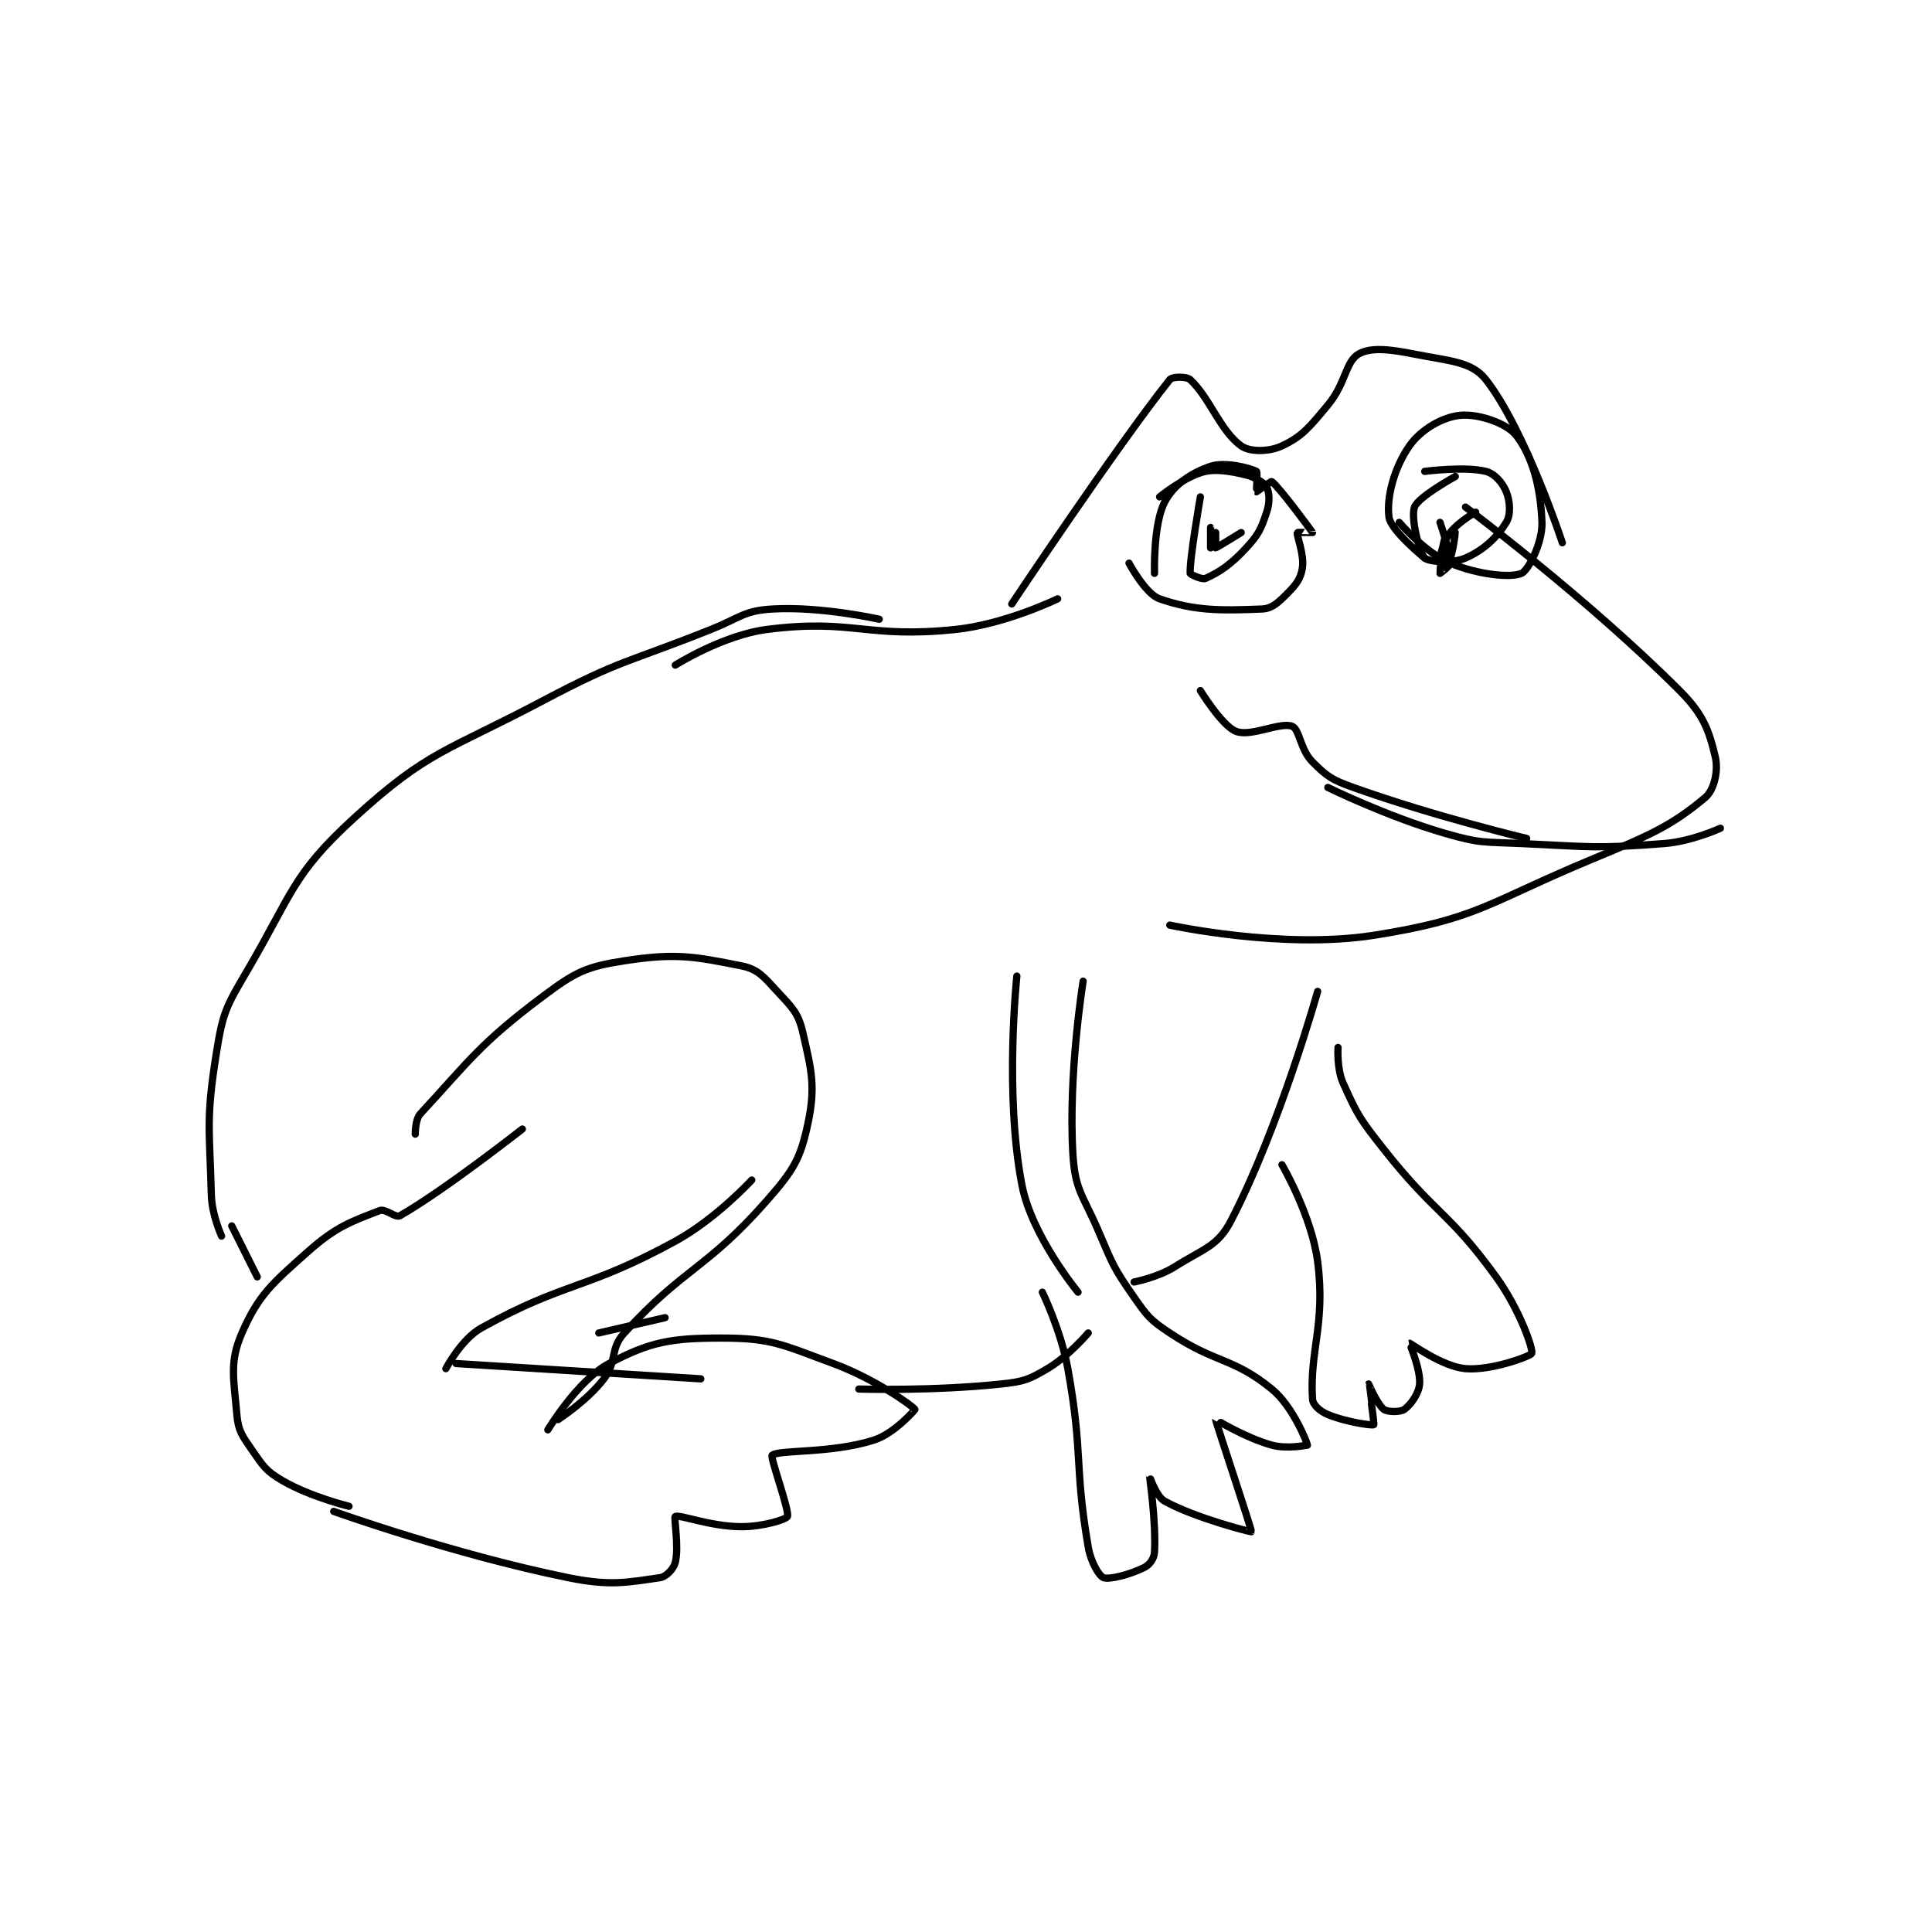 <?xml version="1.0" encoding="utf-8"?>
<!DOCTYPE svg PUBLIC "-//W3C//DTD SVG 1.1//EN" "http://www.w3.org/Graphics/SVG/1.1/DTD/svg11.dtd">
<svg viewBox="0 0 800 800" preserveAspectRatio="xMinYMin meet" xmlns="http://www.w3.org/2000/svg" version="1.1">
<g fill="none" stroke="black" stroke-linecap="round" stroke-linejoin="round" stroke-width="1.421">
<g transform="translate(87.52,146.638) scale(2.111) translate(-176,-139)">
<path id="0" d="M307 191 C307 191 295.53 188.422 286 189 C280.412 189.339 279.844 190.663 274 193 C257.414 199.634 256.6 198.754 241 207 C222.018 217.033 218.562 216.693 204 230 C191.849 241.104 191.949 244.753 183 260 C178.872 267.032 178.248 268.154 177 276 C174.927 289.031 175.627 290.566 176 304 C176.107 307.869 178 312 178 312 "/>
<path id="1" d="M216 292 C216 292 215.954 289.13 217 288 C226.607 277.625 228.596 274.303 241 265 C247.39 260.207 249.489 259.156 257 258 C267.048 256.454 270.578 257.115 280 259 C283.249 259.65 284.356 261.136 287 264 C289.91 267.152 291.118 268.176 292 272 C293.757 279.615 294.553 282.679 293 290 C291.542 296.872 290.165 299.118 285 305 C273.137 318.51 268.834 318.057 257 331 C254.097 334.175 255.655 336.528 253 340 C249.723 344.285 244 348 244 348 "/>
<path id="2" d="M237 291 C237 291 221.665 303.049 213 308 C212.119 308.503 210.163 306.548 209 307 C203.491 309.142 200.506 310.106 195 315 C187.901 321.311 185.275 323.513 182 331 C179.517 336.675 180.385 339.927 181 347 C181.281 350.227 182.025 351.147 184 354 C186.209 357.191 186.751 358.119 190 360 C195.45 363.155 203 365 203 365 "/>
<path id="3" d="M242 350 C242 350 247.865 340.248 254 337 C262.008 332.76 266.054 332 276 332 C285.946 332 287.934 333.291 298 337 C306.155 340.004 313.676 345.392 314 346 C314.032 346.06 309.976 350.722 306 352 C297.604 354.699 287.301 353.852 286 355 C285.564 355.385 289.46 365.927 289 367 C288.749 367.586 284.199 369 280 369 C273.935 369 267.831 366.553 267 367 C266.662 367.182 267.771 372.914 267 376 C266.679 377.286 265.224 378.825 264 379 C257.574 379.918 254.321 380.69 246 379 C223.515 374.433 200 366 200 366 "/>
<path id="4" d="M334 261 C334 261 331.543 284.141 335 302 C336.941 312.027 346 323 346 323 "/>
<path id="5" d="M347 262 C347 262 344.039 280.31 345 296 C345.434 303.089 346.942 303.865 350 311 C352.854 317.659 352.971 318.244 357 324 C359.679 327.827 360.12 328.413 364 331 C373.09 337.06 376.334 335.754 384 342 C388.225 345.442 391 352.705 391 353 C391 353 386.965 353.824 384 353 C378.753 351.543 373.007 347.969 373 348 C372.938 348.262 380.156 369.75 380 370 C379.959 370.065 369.107 367.359 363 364 C361.27 363.049 360.001 358.994 360 359 C359.996 359.022 361.333 368.011 361 374 C360.931 375.247 360.06 376.47 359 377 C356.275 378.362 352.189 379.432 351 379 C350.153 378.692 348.508 375.975 348 373 C345.217 356.698 347.047 354.929 344 338 C342.644 330.464 339 323 339 323 "/>
<path id="6" d="M303 342 C303 342 317.667 342.441 331 341 C335.423 340.522 336.306 340.173 340 338 C344.158 335.554 348 331 348 331 "/>
<path id="7" d="M357 321 C357 321 361.648 320.117 365 318 C370.652 314.43 373.385 314.043 376 309 C385.57 290.543 393 264 393 264 "/>
<path id="8" d="M386 298 C386 298 391.817 307.931 393 317 C394.596 329.237 391.369 334.535 392 344 C392.075 345.125 393.461 346.359 395 347 C398.56 348.483 403.736 349.198 404 349 C404.176 348.868 402.997 341.005 403 341 C403.001 340.998 404.752 345.109 406 346 C406.759 346.542 409.241 346.542 410 346 C411.248 345.109 412.854 342.894 413 341 C413.219 338.159 410.989 333.004 411 333 C411.15 332.95 417.439 337.62 422 338 C427.094 338.425 434.828 335.517 435 335 C435.298 334.107 432.579 326.317 428 320 C418.659 307.115 416.155 307.863 406 295 C401.37 289.136 400.854 288.343 398 282 C396.719 279.153 397 275 397 275 "/>
<path id="9" d="M180 310 L185 320 "/>
<path id="10" d="M267 200 C267 200 276.326 194.104 285 193 C301.988 190.838 304.466 194.846 322 193 C331.777 191.971 342 187 342 187 "/>
<path id="11" d="M422 169 C422 169 445.785 186.785 464 205 C468.67 209.67 469.75 212.752 471 218 C471.641 220.692 470.799 224.501 469 226 C462.357 231.536 458.353 233.284 447 238 C426.287 246.604 424.537 249.783 404 253 C386.028 255.815 364 251 364 251 "/>
<path id="12" d="M395 224 C395 224 406.525 229.678 418 233 C424.982 235.021 425.536 234.653 433 235 C446.848 235.644 447.568 236.033 461 235 C466.387 234.586 472 232 472 232 "/>
<path id="13" d="M333 188 C333 188 353.615 157.055 364 144 C364.481 143.395 367.304 143.354 368 144 C371.839 147.565 373.873 154.019 378 157 C379.703 158.23 383.5 158.176 386 157 C389.989 155.123 391.361 153.367 395 149 C398.522 144.774 398.469 140.489 401 139 C403.343 137.622 407.015 138.003 412 139 C418.798 140.359 423.184 140.408 426 144 C433.713 153.841 441 176 441 176 "/>
<path id="14" d="M370 167 C370 167 367.837 179.386 368 182 C368.013 182.209 370.351 183.295 371 183 C373.736 181.756 375.933 180.323 379 177 C381.45 174.346 381.909 173.272 383 170 C383.654 168.037 383.547 166.276 383 165 C382.641 164.161 380 163 380 163 "/>
<path id="15" d="M420 163 C420 163 412.758 166.979 412 169 C411.221 171.077 412.927 177.927 414 179 C414.715 179.715 419.422 180.128 422 179 C425.565 177.44 428.17 174.974 430 172 C430.921 170.504 430.754 167.884 430 166 C429.297 164.241 427.714 162.429 426 162 C421.886 160.971 414 162 414 162 "/>
<path id="16" d="M424 170 C424 170 420.671 171.851 419 174 C417.611 175.786 417 178.753 417 179 C417 179 418.905 179.158 419 179 C419.442 178.264 420.021 174.083 420 174 C419.998 173.991 418.177 174.528 418 175 C417.254 176.99 416.993 181.967 417 182 C417.002 182.008 419 180.573 419 180 C419 177.706 417 172 417 172 "/>
<path id="17" d="M380 163 C380 163 374.445 161.234 371 162 C367.032 162.882 362 167 362 167 "/>
<path id="18" d="M378 174 C378 174 373.147 177 373 177 C373 177 373 174 373 174 C373 174 372 177 372 177 C371.999 176.999 372 173 372 173 C372 173 372 177 372 177 "/>
<path id="19" d="M370 205 C370 205 374.233 211.924 377 213 C379.904 214.129 385.711 211.085 388 212 C389.468 212.587 389.568 216.568 392 219 C394.874 221.874 395.819 222.507 400 224 C416.051 229.733 434 234 434 234 "/>
<path id="20" d="M361 182 C361 182 360.714 172.363 363 168 C364.779 164.603 368.242 162.252 372 161 C374.873 160.042 379.875 161.375 381 162 C381.262 162.145 380.954 165.97 381 166 C381.029 166.019 383.851 163.892 384 164 C385.474 165.072 391.901 173.803 392 174 C392.011 174.021 389.021 173.927 389 174 C388.837 174.572 390.437 178.378 390 181 C389.648 183.11 388.772 184.228 387 186 C385.228 187.772 384.075 188.917 382 189 C373.927 189.323 368.858 189.374 362 187 C359.208 186.034 356 180 356 180 "/>
<path id="21" d="M414 179 C414 179 407.357 173.615 407 171 C406.464 167.07 408.046 161.22 411 157 C413.286 153.735 417.521 151.331 421 151 C424.495 150.667 430.107 152.515 432 155 C435.182 159.177 436.747 165.158 437 172 C437.145 175.923 434.347 181.401 433 182 C430.908 182.93 424.474 182.281 419 180 C414.08 177.95 409 172 409 172 "/>
<path id="22" d="M222 338 C222 338 225.019 332.212 229 330 C245.505 320.83 249.378 322.642 267 313 C275.034 308.604 282 301 282 301 "/>
<path id="23" d="M272 340 L224 337 "/>
<path id="24" d="M252 331 L265 328 "/>
</g>
</g>
</svg>
